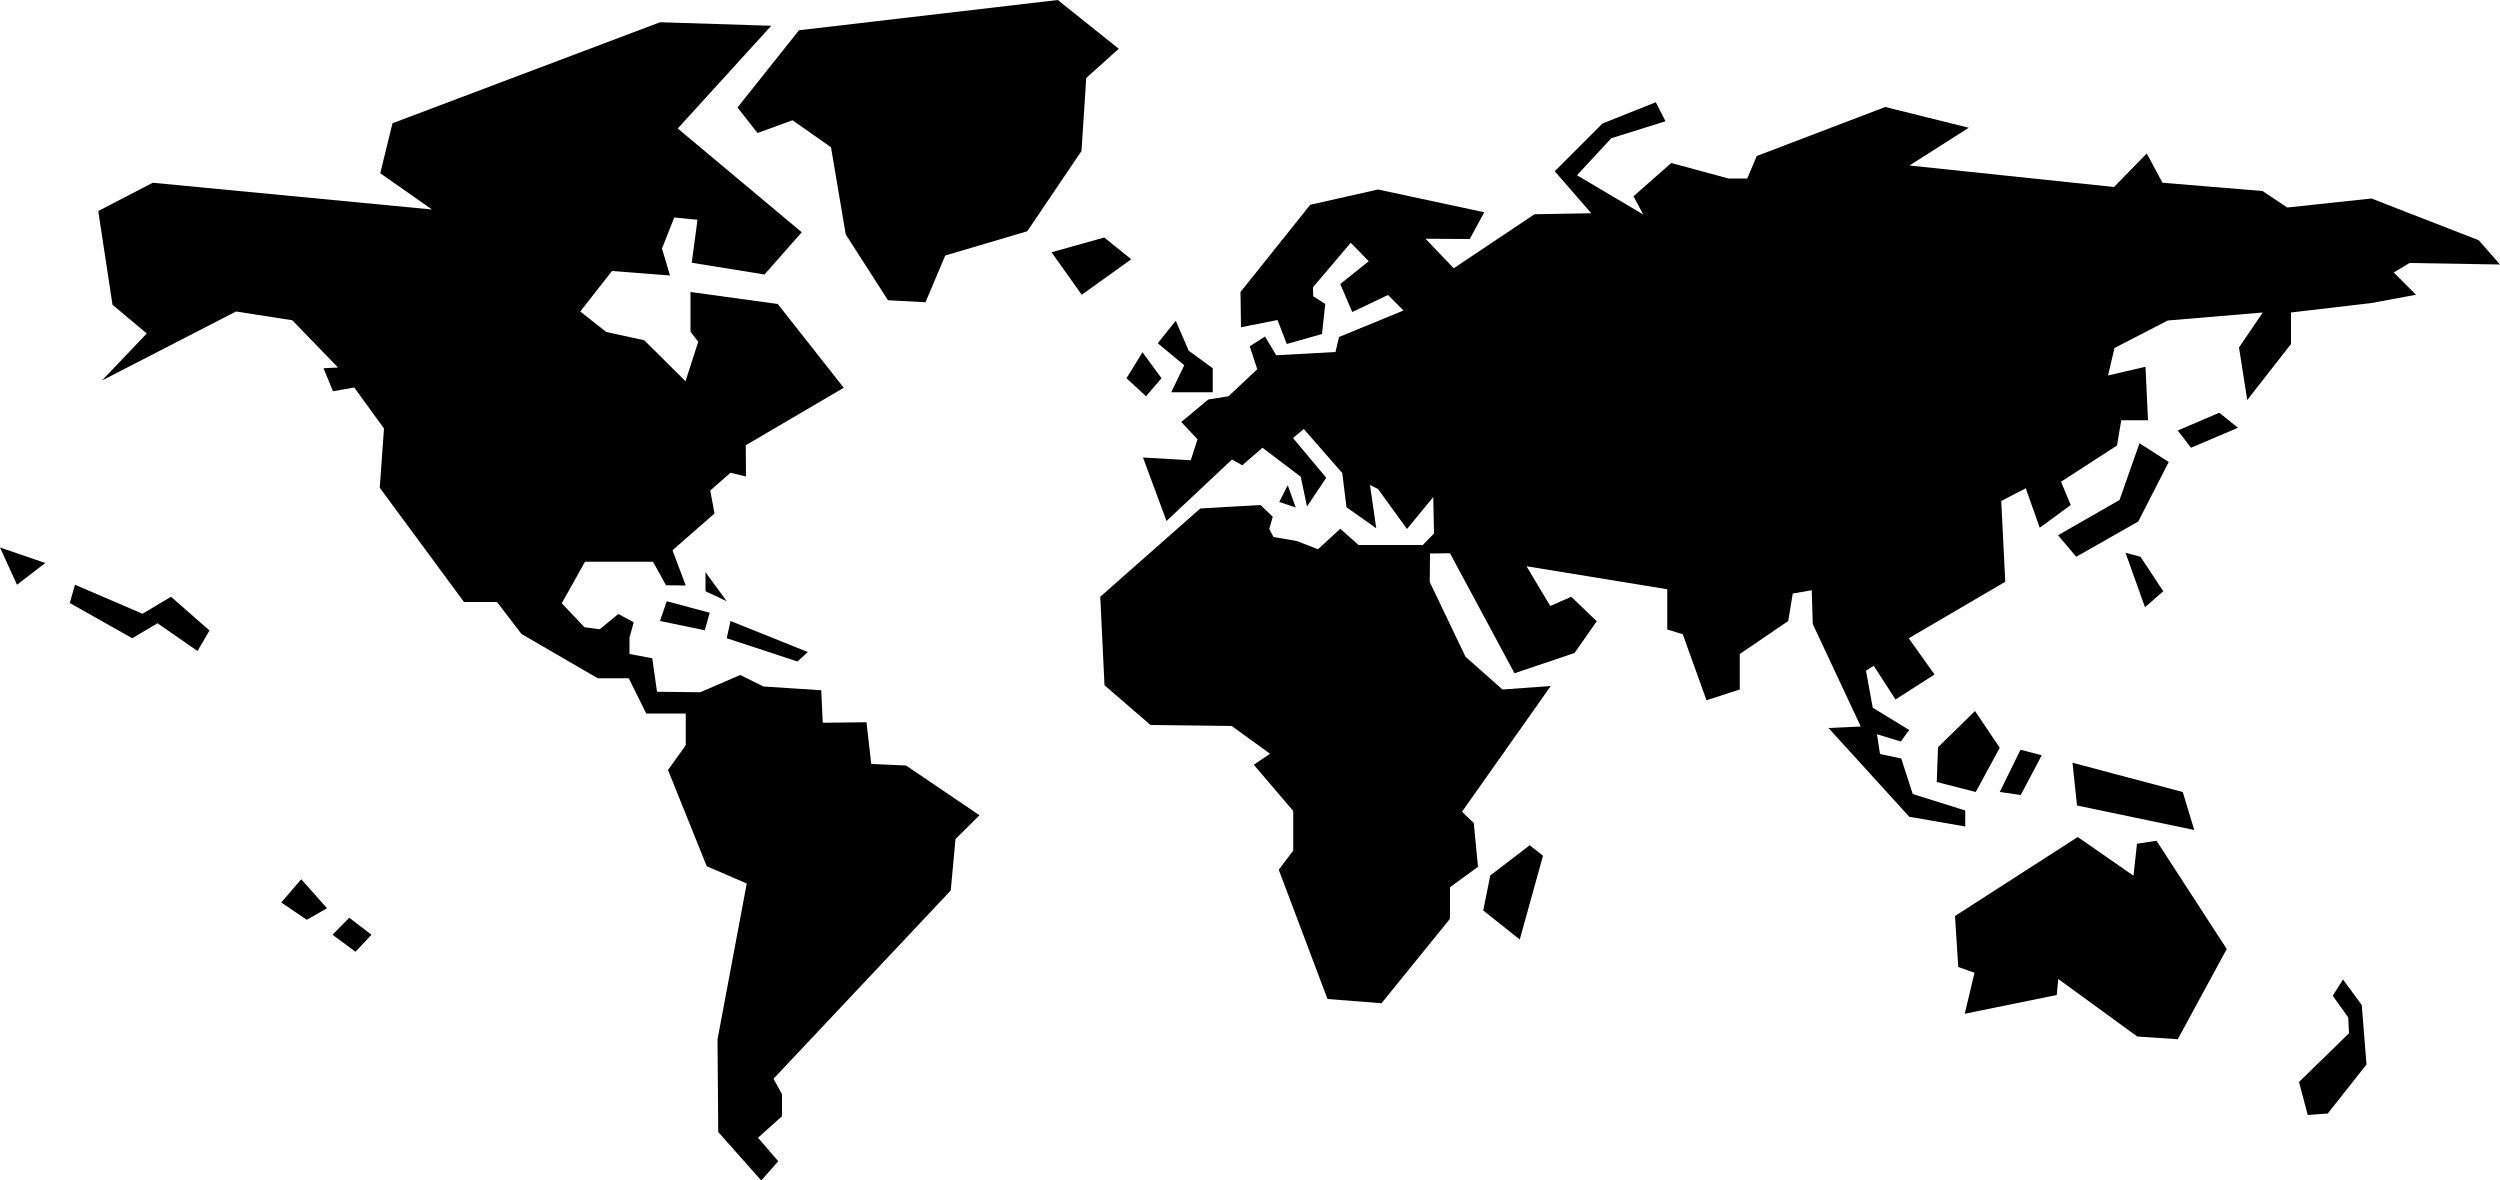<svg id="Capa_1" data-name="Capa 1" xmlns="http://www.w3.org/2000/svg" viewBox="0 0 100 47.22"><title>noun_43599_cc</title><polygon points="34.85 30.56 34.66 28.89 32.91 28.91 32.85 27.61 30.54 27.46 29.61 27 28.01 27.69 26.28 27.67 26.09 26.33 25.18 26.16 25.18 25.5 25.35 24.89 24.73 24.56 23.99 25.17 23.38 25.09 22.47 24.13 23.4 22.47 26.12 22.47 26.64 23.41 27.43 23.42 26.9 22.01 28.58 20.54 28.41 19.62 29.22 18.91 29.84 19.06 29.83 17.81 33.75 15.51 31.11 12.16 27.62 11.68 27.62 13.27 27.93 13.67 27.42 15.25 25.77 13.61 24.25 13.28 23.21 12.46 24.48 10.84 26.8 11.02 26.48 9.94 26.97 8.7 27.9 8.79 27.67 10.51 30.58 10.98 32.07 9.29 27.11 5.14 30.85 1.03 26.4 0.89 15.7 4.93 15.21 6.93 17.28 8.38 6.11 7.31 3.93 8.44 4.5 12.19 5.87 13.34 4.08 15.22 9.44 12.46 11.69 12.81 13.52 14.7 12.94 14.73 13.32 15.65 14.17 15.5 15.36 17.14 15.19 19.51 18.56 24.08 19.88 24.08 20.86 25.36 23.91 27.13 25.15 27.13 25.85 28.54 27.43 28.54 27.43 29.81 26.72 30.8 28.27 34.65 29.87 35.34 28.7 41.58 28.73 45.28 30.45 47.22 31.13 46.45 30.32 45.51 31.28 44.65 31.28 43.77 30.94 43.15 38.03 35.62 38.22 33.56 39.18 32.61 36.24 30.62 34.85 30.56"/><polygon points="43.45 3.12 44.75 1.95 42.31 0 31.96 1.21 29.5 4.3 30.3 5.32 31.7 4.81 33.24 5.89 33.83 9.38 35.52 12.01 37.02 12.09 37.81 10.22 41.09 9.25 43.26 6.04 43.45 3.12"/><polygon points="44.17 9.5 42.06 10.09 43.27 11.79 45.25 10.37 44.17 9.5"/><polygon points="26.4 24.84 28.19 25.21 28.39 24.51 26.67 24.05 26.4 24.84"/><polygon points="28.22 22.89 28.22 23.65 29.07 24.05 28.22 22.89"/><polygon points="32.31 26.08 29.22 24.84 29.07 25.53 31.9 26.46 32.31 26.08"/><polygon points="0.68 23.39 1.81 22.52 0 21.9 0.68 23.39"/><polygon points="5.7 24.55 3 23.39 2.79 24.12 5.29 25.53 6.3 24.93 7.9 26.04 8.38 25.22 6.84 23.87 5.7 24.55"/><polygon points="11.25 36.1 12.27 36.79 13.08 36.33 12.05 35.17 11.25 36.1"/><polygon points="13.3 37.39 14.22 38.07 14.86 37.39 13.97 36.71 13.3 37.39"/><polygon points="45.84 15.85 46.46 15.13 45.7 14.09 45.06 15.13 45.84 15.85"/><polygon points="46.85 15.69 48.51 15.69 48.51 14.73 47.55 14.03 47.03 12.83 46.31 13.73 47.37 14.61 46.85 15.69"/><polygon points="51.17 20.08 51.83 20.3 51.51 19.41 51.17 20.08"/><polygon points="59.61 35.02 59.33 36.42 60.79 37.58 61.72 34.23 61.19 33.81 59.61 35.02"/><polygon points="77.52 29.89 77.47 31.28 79.03 31.68 79.99 29.91 79 28.44 77.52 29.89"/><polygon points="81.67 30.21 80.82 29.99 79.99 31.68 80.83 31.8 81.67 30.21"/><polygon points="83.08 32.22 87.77 33.2 87.31 31.68 82.9 30.51 83.08 32.22"/><polygon points="85.48 33.75 85.34 35.03 83.11 33.48 78.2 36.64 78.33 38.68 78.98 38.91 78.59 40.55 82.27 39.8 82.33 39.16 85.49 41.46 87.11 41.57 89.07 37.96 86.26 33.63 85.48 33.75"/><polygon points="93.72 39.18 93.31 39.83 93.93 40.7 93.96 41.33 91.96 43.28 92.31 44.6 93.11 44.54 94.66 42.58 94.47 40.2 93.72 39.18"/><polygon points="84.78 20 82.32 21.41 83.05 22.27 85.53 20.86 86.75 18.48 85.58 17.73 84.78 20"/><polygon points="85.62 22.27 85.02 22.11 85.8 24.29 86.53 23.65 85.62 22.27"/><polygon points="87.11 17.22 87.64 17.91 89.52 17.11 88.77 16.51 87.11 17.22"/><polygon points="96.38 10.52 100 10.58 99.15 9.61 94.86 7.94 91.49 8.3 90.5 7.64 86.5 7.31 85.87 6.14 84.56 7.48 76.38 6.62 78.75 5.11 75.41 4.28 70.27 6.24 69.89 7.14 69.14 7.14 66.85 6.52 65.34 7.85 65.73 8.58 63.08 7.01 64.45 5.53 66.62 4.85 66.23 4.09 64.1 4.94 62.19 6.85 63.65 8.53 61.38 8.57 58.15 10.73 57.02 9.55 58.79 9.56 59.37 8.49 55.12 7.58 52.41 8.19 49.62 11.68 49.64 13.09 51.1 12.8 51.47 13.76 52.88 13.36 53.01 12.16 52.53 11.85 52.52 11.49 54.03 9.71 54.75 10.45 53.61 11.36 54.09 12.48 55.52 11.8 56.14 12.42 53.56 13.48 53.42 14.08 51.05 14.21 50.6 13.46 49.99 13.85 50.29 14.77 49.14 15.85 48.33 15.98 47.25 16.88 47.9 17.57 47.63 18.41 45.72 18.3 46.66 20.84 49.28 18.38 49.69 18.61 50.5 17.91 52.03 19.07 52.28 20.26 53.05 19.11 51.72 17.52 52.15 17.16 53.69 18.92 53.86 20.29 55.05 21.13 54.8 19.4 55.12 19.56 56.28 21.16 57.33 19.88 57.36 21.34 56.91 21.8 54.34 21.8 53.61 21.15 52.72 21.97 51.87 21.64 50.94 21.48 50.77 21.16 50.91 20.67 50.42 20.2 48.01 20.34 44.01 23.87 44.18 27.41 46.02 29 49.27 29.04 50.8 30.15 50.15 30.59 51.73 32.44 51.73 34.02 51.15 34.79 53.1 39.96 55.26 40.13 58 36.75 58 35.49 59.12 34.67 58.95 32.92 58.48 32.47 62.03 27.44 60.1 27.58 58.62 26.27 57.19 23.28 57.2 22.14 58 22.13 60.58 26.93 62.98 26.12 63.87 24.85 62.85 23.87 62.01 24.24 61.06 22.65 66.69 23.57 66.69 25.18 67.31 25.37 68.26 28.01 69.59 27.58 69.59 26.16 71.53 24.84 71.71 23.74 72.47 23.61 72.51 24.96 74.43 29.06 73.14 29.12 76.37 32.67 78.61 33.06 78.61 32.42 76.51 31.76 76.05 30.34 75.2 30.16 75.08 29.37 76.03 29.66 76.37 29.2 74.91 28.31 74.64 26.83 74.95 26.63 75.82 27.98 77.38 26.98 76.35 25.53 80.21 23.27 80.05 20.04 81.03 19.53 81.59 21.11 82.83 20.2 82.44 19.27 84.68 17.82 84.85 16.81 85.92 16.81 85.82 14.67 84.32 15.02 84.58 13.92 86.71 12.82 90.51 12.5 89.56 13.9 89.89 16 91.64 13.76 91.64 12.5 94.86 12.12 96.64 11.79 95.75 10.9 96.38 10.52"/></svg>